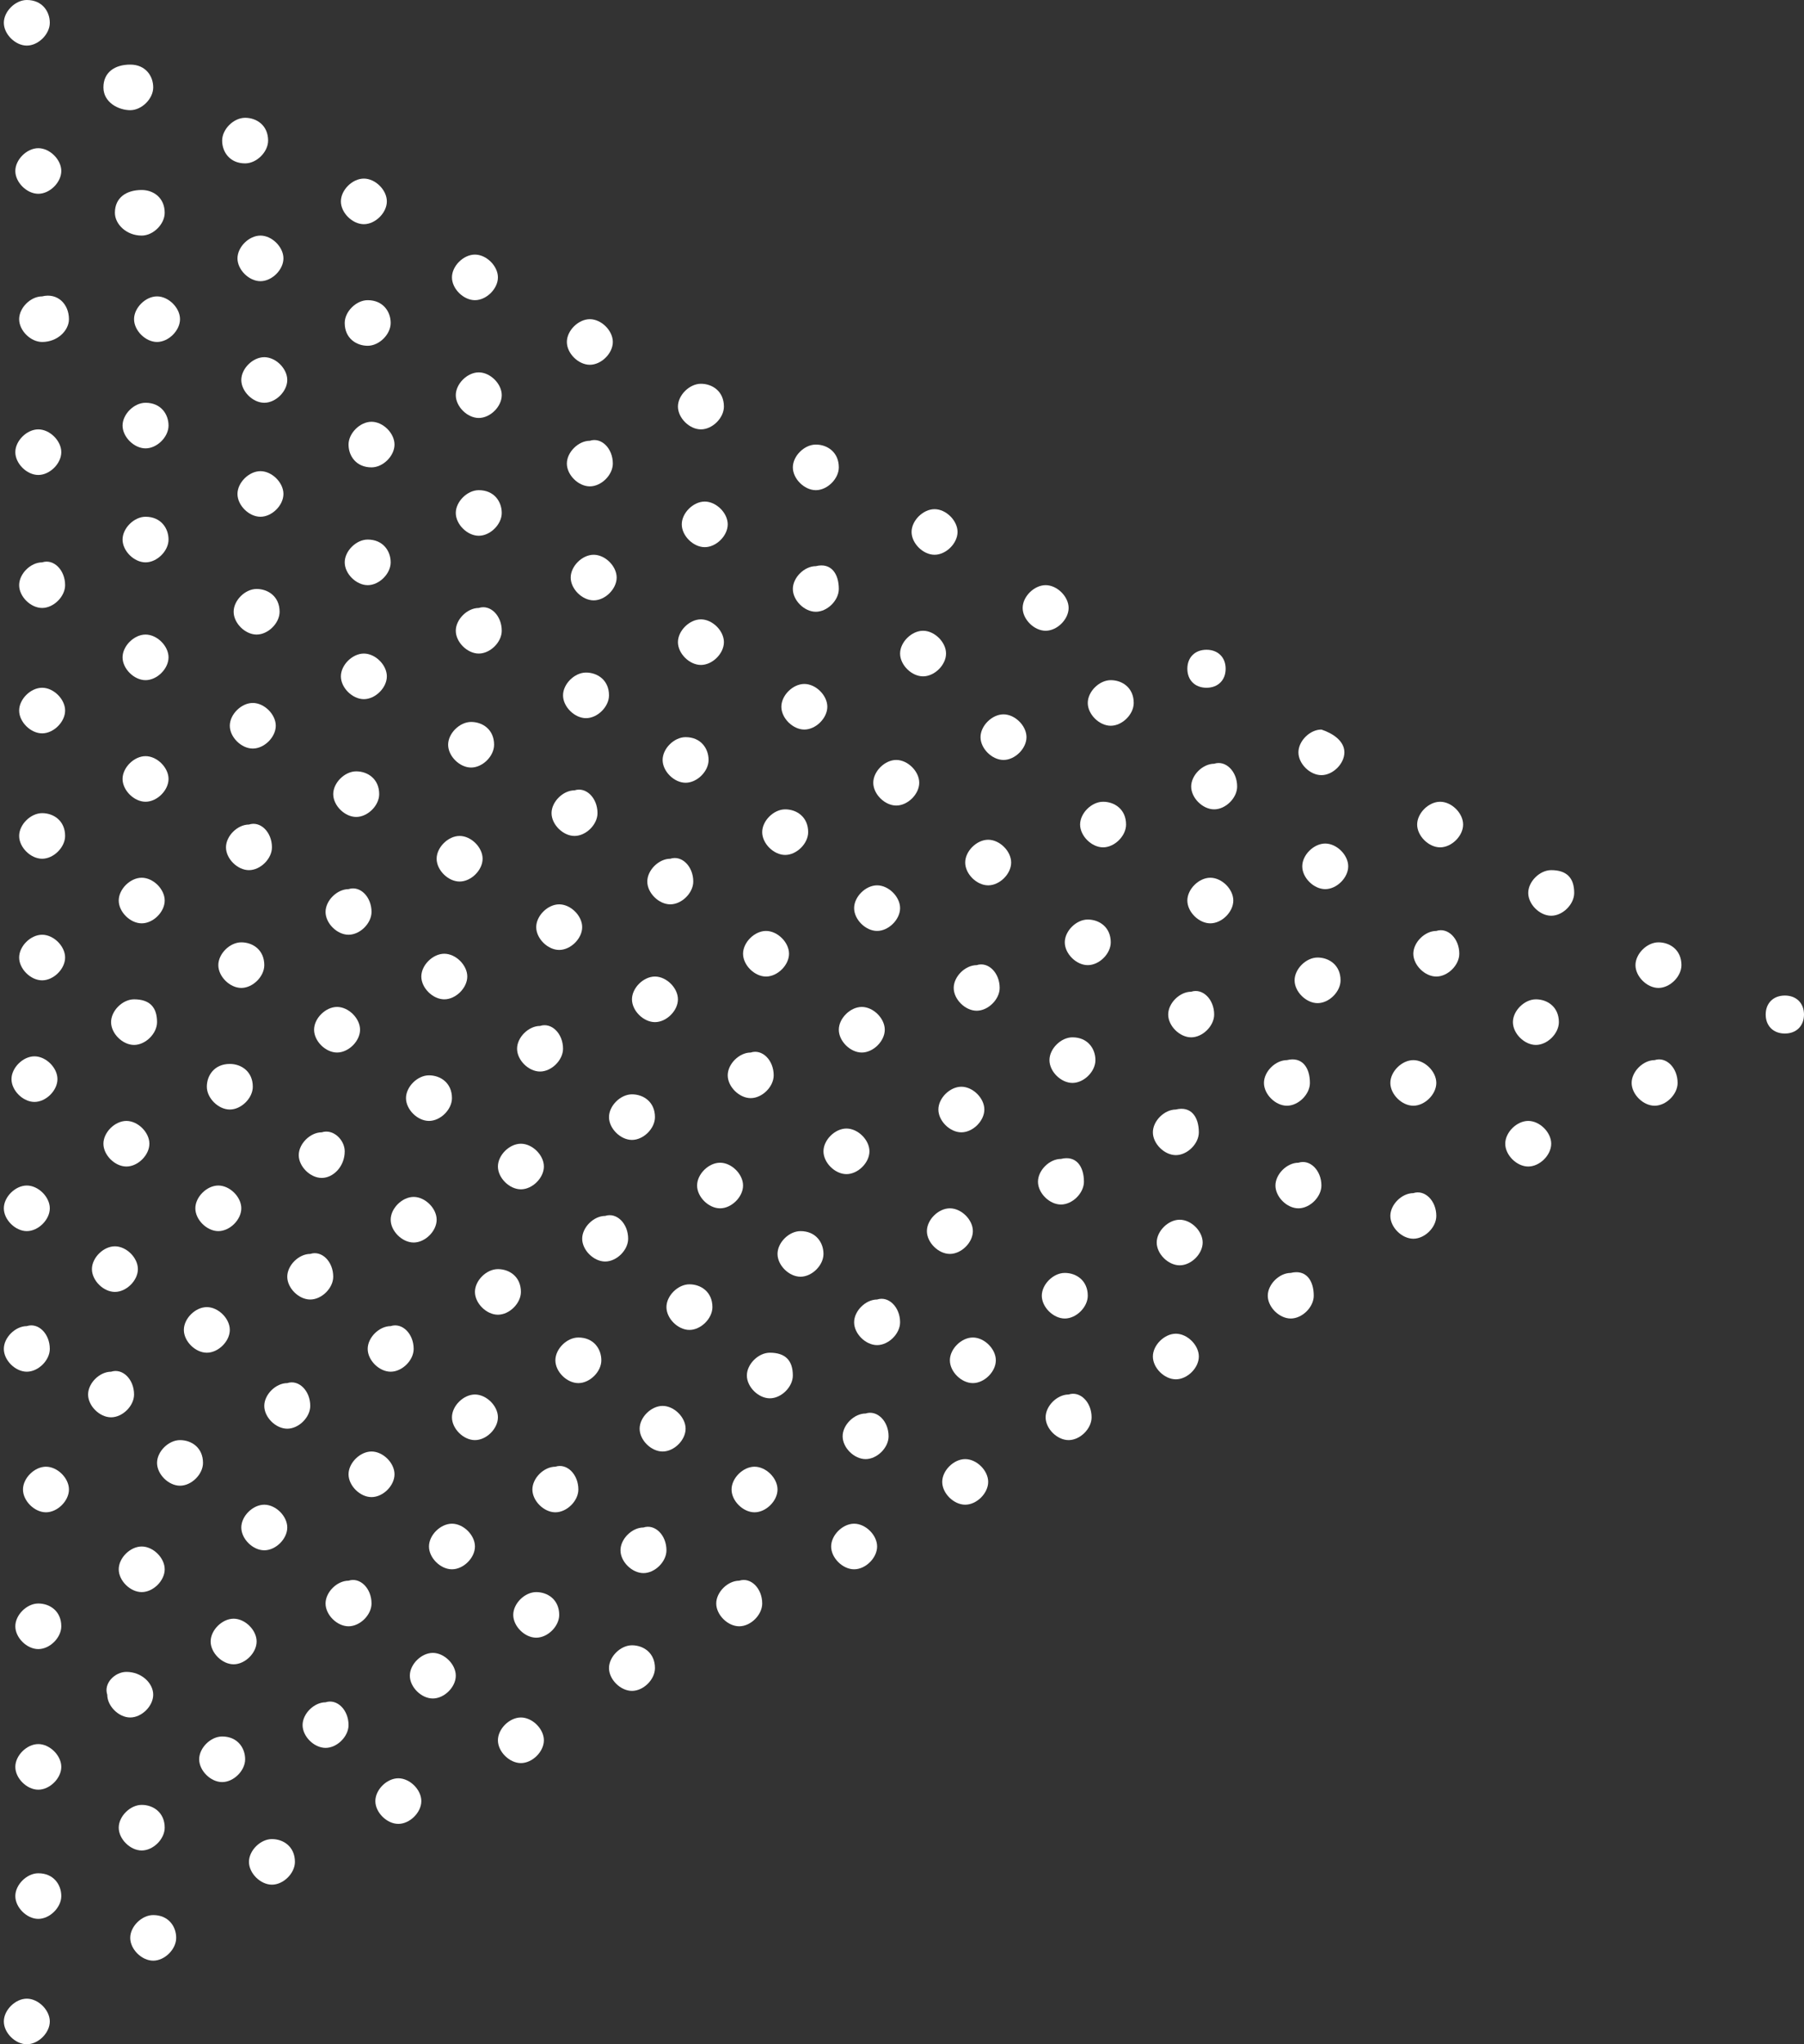 <svg width="346" height="392" viewBox="0 0 346 392" fill="none" xmlns="http://www.w3.org/2000/svg">
<rect x="0" y="0" width="346" height="392" fill="#333333" stroke="none"/>
<g clip-path="url(#clip0)">
<path d="M9.551 4.372C9.551 6.558 7.347 8.743 5.143 8.743C2.939 8.743 0.735 6.558 0.735 4.372C0.735 2.186 2.939 0 5.143 0C8.081 0 9.551 2.186 9.551 4.372Z" fill="white"/>
<path d="M11.755 32.788C11.755 34.974 9.551 37.16 7.347 37.16C5.143 37.16 2.939 34.974 2.939 32.788C2.939 30.602 5.143 28.416 7.347 28.416C9.551 28.416 11.755 30.602 11.755 32.788Z" fill="white"/>
<path d="M31.588 40.803C31.588 42.989 29.384 45.175 27.18 45.175C24.242 45.175 22.038 42.989 22.038 40.803C22.038 37.889 24.242 36.431 27.18 36.431C29.384 36.431 31.588 37.889 31.588 40.803Z" fill="white"/>
<path d="M13.223 61.204C13.223 63.39 11.019 65.576 8.081 65.576C5.877 65.576 3.673 63.39 3.673 61.204C3.673 59.019 5.877 56.833 8.081 56.833C11.019 56.104 13.223 58.29 13.223 61.204Z" fill="white"/>
<path d="M34.526 61.204C34.526 63.39 32.322 65.576 30.119 65.576C27.915 65.576 25.711 63.39 25.711 61.204C25.711 59.019 27.915 56.833 30.119 56.833C32.322 56.833 34.526 59.019 34.526 61.204Z" fill="white"/>
<path d="M32.324 81.606C32.324 83.792 30.12 85.978 27.916 85.978C25.713 85.978 23.509 83.792 23.509 81.606C23.509 79.42 25.713 77.234 27.916 77.234C30.855 77.234 32.324 79.42 32.324 81.606Z" fill="white"/>
<path d="M11.755 86.706C11.755 88.892 9.551 91.078 7.347 91.078C5.143 91.078 2.939 88.892 2.939 86.706C2.939 84.52 5.143 82.335 7.347 82.335C9.551 82.335 11.755 84.52 11.755 86.706Z" fill="white"/>
<path d="M12.488 112.208C12.488 114.394 10.284 116.58 8.081 116.58C5.877 116.58 3.673 114.394 3.673 112.208C3.673 110.022 5.877 107.836 8.081 107.836C10.284 107.108 12.488 109.294 12.488 112.208Z" fill="white"/>
<path d="M12.488 136.253C12.488 138.439 10.284 140.625 8.081 140.625C5.877 140.625 3.673 138.439 3.673 136.253C3.673 134.067 5.877 131.881 8.081 131.881C10.284 131.881 12.488 134.067 12.488 136.253Z" fill="white"/>
<path d="M12.488 160.297C12.488 162.483 10.284 164.669 8.081 164.669C5.877 164.669 3.673 162.483 3.673 160.297C3.673 158.112 5.877 155.926 8.081 155.926C10.284 155.926 12.488 157.383 12.488 160.297Z" fill="white"/>
<path d="M32.324 149.368C32.324 151.554 30.12 153.74 27.916 153.74C25.713 153.74 23.509 151.554 23.509 149.368C23.509 147.182 25.713 144.996 27.916 144.996C30.12 144.996 32.324 147.182 32.324 149.368Z" fill="white"/>
<path d="M32.324 126.052C32.324 128.238 30.12 130.424 27.916 130.424C25.713 130.424 23.509 128.238 23.509 126.052C23.509 123.866 25.713 121.68 27.916 121.68C30.12 121.68 32.324 123.866 32.324 126.052Z" fill="white"/>
<path d="M32.324 103.465C32.324 105.651 30.12 107.836 27.916 107.836C25.713 107.836 23.509 105.651 23.509 103.465C23.509 101.279 25.713 99.093 27.916 99.093C30.855 99.093 32.324 101.279 32.324 103.465Z" fill="white"/>
<path d="M54.362 94.721C54.362 96.907 52.158 99.093 49.955 99.093C47.751 99.093 45.547 96.907 45.547 94.721C45.547 92.535 47.751 90.349 49.955 90.349C52.158 90.349 54.362 92.535 54.362 94.721Z" fill="white"/>
<path d="M53.627 117.309C53.627 119.494 51.423 121.68 49.219 121.68C47.015 121.68 44.812 119.494 44.812 117.309C44.812 115.123 47.015 112.937 49.219 112.937C51.423 112.937 53.627 114.394 53.627 117.309Z" fill="white"/>
<path d="M52.892 139.167C52.892 141.353 50.688 143.539 48.484 143.539C46.28 143.539 44.076 141.353 44.076 139.167C44.076 136.981 46.28 134.796 48.484 134.796C50.688 134.796 52.892 136.981 52.892 139.167Z" fill="white"/>
<path d="M72.727 152.282C72.727 154.468 70.524 156.654 68.32 156.654C66.116 156.654 63.912 154.468 63.912 152.282C63.912 150.097 66.116 147.911 68.32 147.911C70.524 147.911 72.727 149.368 72.727 152.282Z" fill="white"/>
<path d="M74.196 129.695C74.196 131.881 71.992 134.067 69.788 134.067C67.585 134.067 65.381 131.881 65.381 129.695C65.381 127.509 67.585 125.324 69.788 125.324C71.992 125.324 74.196 127.509 74.196 129.695Z" fill="white"/>
<path d="M74.93 107.837C74.93 110.022 72.727 112.208 70.523 112.208C68.319 112.208 66.115 110.022 66.115 107.837C66.115 105.651 68.319 103.465 70.523 103.465C73.461 103.465 74.93 105.651 74.93 107.837Z" fill="white"/>
<path d="M75.665 85.249C75.665 87.435 73.461 89.621 71.257 89.621C68.319 89.621 66.85 87.435 66.85 85.249C66.85 83.063 69.053 80.877 71.257 80.877C73.461 80.877 75.665 83.063 75.665 85.249Z" fill="white"/>
<path d="M96.234 98.364C96.234 100.55 94.03 102.736 91.827 102.736C89.623 102.736 87.419 100.55 87.419 98.364C87.419 96.178 89.623 93.993 91.827 93.993C94.765 93.993 96.234 96.178 96.234 98.364Z" fill="white"/>
<path d="M96.234 120.952C96.234 123.138 94.03 125.323 91.827 125.323C89.623 125.323 87.419 123.138 87.419 120.952C87.419 118.766 89.623 116.58 91.827 116.58C94.03 115.851 96.234 118.037 96.234 120.952Z" fill="white"/>
<path d="M94.766 142.81C94.766 144.996 92.562 147.182 90.358 147.182C88.154 147.182 85.95 144.996 85.95 142.81C85.95 140.625 88.154 138.439 90.358 138.439C92.562 138.439 94.766 139.896 94.766 142.81Z" fill="white"/>
<path d="M92.561 164.669C92.561 166.855 90.358 169.041 88.154 169.041C85.95 169.041 83.746 166.855 83.746 164.669C83.746 162.483 85.95 160.297 88.154 160.297C90.358 160.297 92.561 162.483 92.561 164.669Z" fill="white"/>
<path d="M71.257 174.87C71.257 177.056 69.053 179.242 66.849 179.242C64.645 179.242 62.441 177.056 62.441 174.87C62.441 172.684 64.645 170.498 66.849 170.498C69.053 169.769 71.257 171.955 71.257 174.87Z" fill="white"/>
<path d="M52.158 162.483C52.158 164.669 49.954 166.855 47.75 166.855C45.547 166.855 43.343 164.669 43.343 162.483C43.343 160.297 45.547 158.111 47.75 158.111C49.954 157.383 52.158 159.569 52.158 162.483Z" fill="white"/>
<path d="M31.589 172.684C31.589 174.87 29.385 177.056 27.181 177.056C24.977 177.056 22.773 174.87 22.773 172.684C22.773 170.498 24.977 168.312 27.181 168.312C29.385 168.312 31.589 170.498 31.589 172.684Z" fill="white"/>
<path d="M12.488 183.613C12.488 185.799 10.284 187.985 8.081 187.985C5.877 187.985 3.673 185.799 3.673 183.613C3.673 181.428 5.877 179.242 8.081 179.242C10.284 179.242 12.488 181.428 12.488 183.613Z" fill="white"/>
<path d="M30.12 196C30.12 198.186 27.916 200.372 25.712 200.372C23.509 200.372 21.305 198.186 21.305 196C21.305 193.814 23.509 191.628 25.712 191.628C28.651 191.628 30.12 193.085 30.12 196Z" fill="white"/>
<path d="M48.485 208.387C48.485 210.573 46.281 212.758 44.078 212.758C41.874 212.758 39.67 210.573 39.67 208.387C39.67 206.201 41.139 204.015 44.078 204.015C46.281 204.015 48.485 205.472 48.485 208.387Z" fill="white"/>
<path d="M66.115 220.773C66.115 223.688 63.911 225.874 61.707 225.874C59.504 225.874 57.3 223.688 57.3 221.502C57.3 219.316 59.504 217.13 61.707 217.13C63.911 216.402 66.115 218.587 66.115 220.773Z" fill="white"/>
<path d="M63.911 244.818C63.911 247.004 61.707 249.19 59.503 249.19C57.3 249.19 55.096 247.004 55.096 244.818C55.096 242.632 57.3 240.446 59.503 240.446C61.707 239.717 63.911 241.903 63.911 244.818Z" fill="white"/>
<path d="M46.281 231.703C46.281 233.889 44.077 236.074 41.873 236.074C39.67 236.074 37.466 233.889 37.466 231.703C37.466 229.517 39.67 227.331 41.873 227.331C44.077 227.331 46.281 229.517 46.281 231.703Z" fill="white"/>
<path d="M28.651 219.316C28.651 221.502 26.447 223.688 24.244 223.688C22.04 223.688 19.836 221.502 19.836 219.316C19.836 217.13 22.04 214.944 24.244 214.944C26.447 214.944 28.651 217.13 28.651 219.316Z" fill="white"/>
<path d="M11.019 206.929C11.019 209.115 8.816 211.301 6.612 211.301C4.408 211.301 2.204 209.115 2.204 206.929C2.204 204.743 4.408 202.558 6.612 202.558C8.816 202.558 11.019 204.743 11.019 206.929Z" fill="white"/>
<path d="M9.551 231.703C9.551 233.889 7.347 236.074 5.143 236.074C2.939 236.074 0.735 233.889 0.735 231.703C0.735 229.517 2.939 227.331 5.143 227.331C7.347 227.331 9.551 229.517 9.551 231.703Z" fill="white"/>
<path d="M26.447 243.361C26.447 245.546 24.243 247.732 22.04 247.732C19.836 247.732 17.632 245.546 17.632 243.361C17.632 241.175 19.836 238.989 22.04 238.989C24.243 238.989 26.447 241.175 26.447 243.361Z" fill="white"/>
<path d="M9.551 258.662C9.551 260.848 7.347 263.033 5.143 263.033C2.939 263.033 0.735 260.848 0.735 258.662C0.735 256.476 2.939 254.29 5.143 254.29C7.347 253.561 9.551 255.747 9.551 258.662Z" fill="white"/>
<path d="M25.712 267.405C25.712 269.591 23.508 271.777 21.304 271.777C19.1 271.777 16.896 269.591 16.896 267.405C16.896 265.219 19.1 263.034 21.304 263.034C23.508 262.305 25.712 264.491 25.712 267.405Z" fill="white"/>
<path d="M13.223 285.621C13.223 287.807 11.02 289.993 8.816 289.993C6.612 289.993 4.408 287.807 4.408 285.621C4.408 283.435 6.612 281.249 8.816 281.249C11.02 281.249 13.223 283.435 13.223 285.621Z" fill="white"/>
<path d="M31.589 300.922C31.589 303.108 29.385 305.294 27.181 305.294C24.977 305.294 22.773 303.108 22.773 300.922C22.773 298.736 24.977 296.55 27.181 296.55C29.385 296.55 31.589 298.736 31.589 300.922Z" fill="white"/>
<path d="M11.755 311.851C11.755 314.037 9.551 316.223 7.347 316.223C5.143 316.223 2.939 314.037 2.939 311.851C2.939 309.666 5.143 307.48 7.347 307.48C9.551 307.48 11.755 308.937 11.755 311.851Z" fill="white"/>
<path d="M29.385 324.967C29.385 327.152 27.181 329.338 24.977 329.338C22.774 329.338 20.57 327.152 20.57 324.967C19.835 322.781 22.039 320.595 24.243 320.595C27.181 320.595 29.385 322.781 29.385 324.967Z" fill="white"/>
<path d="M11.755 338.81C11.755 340.996 9.551 343.182 7.347 343.182C5.143 343.182 2.939 340.996 2.939 338.81C2.939 336.624 5.143 334.439 7.347 334.439C9.551 334.439 11.755 336.624 11.755 338.81Z" fill="white"/>
<path d="M11.755 363.584C11.755 365.769 9.551 367.955 7.347 367.955C5.143 367.955 2.939 365.769 2.939 363.584C2.939 361.398 5.143 359.212 7.347 359.212C10.286 359.212 11.755 361.398 11.755 363.584Z" fill="white"/>
<path d="M9.551 387.628C9.551 389.814 7.347 392 5.143 392C2.939 392 0.735 389.814 0.735 387.628C0.735 385.442 2.939 383.257 5.143 383.257C7.347 383.257 9.551 385.442 9.551 387.628Z" fill="white"/>
<path d="M33.793 371.598C33.793 373.784 31.589 375.97 29.385 375.97C27.181 375.97 24.977 373.784 24.977 371.598C24.977 369.413 27.181 367.227 29.385 367.227C32.324 367.227 33.793 369.413 33.793 371.598Z" fill="white"/>
<path d="M31.589 350.468C31.589 352.654 29.385 354.84 27.181 354.84C24.977 354.84 22.773 352.654 22.773 350.468C22.773 348.283 24.977 346.097 27.181 346.097C29.385 346.097 31.589 347.554 31.589 350.468Z" fill="white"/>
<path d="M56.565 357.026C56.565 359.212 54.361 361.398 52.158 361.398C49.954 361.398 47.75 359.212 47.75 357.026C47.75 354.84 49.954 352.654 52.158 352.654C54.361 352.654 56.565 354.111 56.565 357.026Z" fill="white"/>
<path d="M47.017 337.353C47.017 339.539 44.813 341.725 42.609 341.725C40.405 341.725 38.201 339.539 38.201 337.353C38.201 335.167 40.405 332.982 42.609 332.982C45.547 332.982 47.017 335.167 47.017 337.353Z" fill="white"/>
<path d="M66.85 330.795C66.85 332.981 64.647 335.167 62.443 335.167C60.239 335.167 58.035 332.981 58.035 330.795C58.035 328.61 60.239 326.424 62.443 326.424C64.647 325.695 66.85 327.881 66.85 330.795Z" fill="white"/>
<path d="M80.808 345.368C80.808 347.554 78.604 349.74 76.4 349.74C74.196 349.74 71.992 347.554 71.992 345.368C71.992 343.182 74.196 340.996 76.4 340.996C78.604 340.996 80.808 343.182 80.808 345.368Z" fill="white"/>
<path d="M104.314 333.71C104.314 335.896 102.11 338.082 99.907 338.082C97.703 338.082 95.499 335.896 95.499 333.71C95.499 331.524 97.703 329.338 99.907 329.338C102.11 329.338 104.314 331.524 104.314 333.71Z" fill="white"/>
<path d="M87.42 321.323C87.42 323.509 85.216 325.695 83.012 325.695C80.808 325.695 78.605 323.509 78.605 321.323C78.605 319.138 80.808 316.952 83.012 316.952C85.216 316.952 87.42 319.138 87.42 321.323Z" fill="white"/>
<path d="M49.219 314.766C49.219 316.952 47.015 319.138 44.811 319.138C42.607 319.138 40.403 316.952 40.403 314.766C40.403 312.58 42.607 310.394 44.811 310.394C47.015 310.394 49.219 312.58 49.219 314.766Z" fill="white"/>
<path d="M71.257 307.48C71.257 309.665 69.053 311.851 66.849 311.851C64.645 311.851 62.441 309.665 62.441 307.48C62.441 305.294 64.645 303.108 66.849 303.108C69.053 302.379 71.257 304.565 71.257 307.48Z" fill="white"/>
<path d="M75.665 282.706C75.665 284.892 73.461 287.078 71.257 287.078C69.053 287.078 66.85 284.892 66.85 282.706C66.85 280.521 69.053 278.335 71.257 278.335C73.461 278.335 75.665 280.521 75.665 282.706Z" fill="white"/>
<path d="M55.096 292.907C55.096 295.093 52.892 297.279 50.688 297.279C48.484 297.279 46.28 295.093 46.28 292.907C46.28 290.721 48.484 288.535 50.688 288.535C52.892 288.535 55.096 290.721 55.096 292.907Z" fill="white"/>
<path d="M38.935 280.52C38.935 282.706 36.732 284.892 34.528 284.892C32.324 284.892 30.12 282.706 30.12 280.52C30.12 278.335 32.324 276.149 34.528 276.149C36.732 276.149 38.935 277.606 38.935 280.52Z" fill="white"/>
<path d="M44.077 255.019C44.077 257.204 41.873 259.39 39.669 259.39C37.465 259.39 35.262 257.204 35.262 255.019C35.262 252.833 37.465 250.647 39.669 250.647C41.873 250.647 44.077 252.833 44.077 255.019Z" fill="white"/>
<path d="M59.504 269.591C59.504 271.777 57.3 273.963 55.096 273.963C52.892 273.963 50.688 271.777 50.688 269.591C50.688 267.405 52.892 265.219 55.096 265.219C57.3 264.491 59.504 266.677 59.504 269.591Z" fill="white"/>
<path d="M79.339 258.662C79.339 260.848 77.135 263.033 74.931 263.033C72.727 263.033 70.523 260.848 70.523 258.662C70.523 256.476 72.727 254.29 74.931 254.29C77.135 253.561 79.339 255.747 79.339 258.662Z" fill="white"/>
<path d="M95.499 271.777C95.499 273.963 93.295 276.149 91.091 276.149C88.887 276.149 86.684 273.963 86.684 271.777C86.684 269.591 88.887 267.405 91.091 267.405C93.295 267.405 95.499 269.591 95.499 271.777Z" fill="white"/>
<path d="M110.927 285.621C110.927 287.807 108.723 289.993 106.519 289.993C104.315 289.993 102.111 287.807 102.111 285.621C102.111 283.435 104.315 281.249 106.519 281.249C108.723 280.521 110.927 282.706 110.927 285.621Z" fill="white"/>
<path d="M91.093 296.55C91.093 298.736 88.889 300.922 86.685 300.922C84.481 300.922 82.277 298.736 82.277 296.55C82.277 294.364 84.481 292.178 86.685 292.178C88.889 292.178 91.093 294.364 91.093 296.55Z" fill="white"/>
<path d="M107.254 309.665C107.254 311.851 105.05 314.037 102.846 314.037C100.642 314.037 98.439 311.851 98.439 309.665C98.439 307.48 100.642 305.294 102.846 305.294C105.05 305.294 107.254 306.751 107.254 309.665Z" fill="white"/>
<path d="M125.619 319.866C125.619 322.052 123.415 324.238 121.211 324.238C119.008 324.238 116.804 322.052 116.804 319.866C116.804 317.68 119.008 315.494 121.211 315.494C123.415 315.494 125.619 316.952 125.619 319.866Z" fill="white"/>
<path d="M127.823 297.279C127.823 299.465 125.619 301.65 123.415 301.65C121.212 301.65 119.008 299.465 119.008 297.279C119.008 295.093 121.212 292.907 123.415 292.907C125.619 292.178 127.823 294.364 127.823 297.279Z" fill="white"/>
<path d="M146.188 307.48C146.188 309.665 143.985 311.851 141.781 311.851C139.577 311.851 137.373 309.665 137.373 307.48C137.373 305.294 139.577 303.108 141.781 303.108C143.985 302.379 146.188 304.565 146.188 307.48Z" fill="white"/>
<path d="M168.226 296.55C168.226 298.736 166.023 300.922 163.819 300.922C161.615 300.922 159.411 298.736 159.411 296.55C159.411 294.364 161.615 292.178 163.819 292.178C166.023 292.178 168.226 294.364 168.226 296.55Z" fill="white"/>
<path d="M149.126 285.621C149.126 287.807 146.922 289.993 144.718 289.993C142.514 289.993 140.311 287.807 140.311 285.621C140.311 283.435 142.514 281.249 144.718 281.249C146.922 281.249 149.126 283.435 149.126 285.621Z" fill="white"/>
<path d="M170.429 275.42C170.429 277.606 168.225 279.792 166.021 279.792C163.817 279.792 161.613 277.606 161.613 275.42C161.613 273.234 163.817 271.048 166.021 271.048C168.225 270.32 170.429 272.505 170.429 275.42Z" fill="white"/>
<path d="M189.529 284.164C189.529 286.349 187.325 288.535 185.122 288.535C182.918 288.535 180.714 286.349 180.714 284.164C180.714 281.978 182.918 279.792 185.122 279.792C187.325 279.792 189.529 281.978 189.529 284.164Z" fill="white"/>
<path d="M172.633 253.561C172.633 255.747 170.429 257.933 168.225 257.933C166.021 257.933 163.817 255.747 163.817 253.561C163.817 251.375 166.021 249.19 168.225 249.19C170.429 248.461 172.633 250.647 172.633 253.561Z" fill="white"/>
<path d="M157.941 240.446C157.941 242.632 155.737 244.818 153.534 244.818C151.33 244.818 149.126 242.632 149.126 240.446C149.126 238.26 151.33 236.074 153.534 236.074C156.472 236.074 157.941 238.26 157.941 240.446Z" fill="white"/>
<path d="M142.515 227.331C142.515 229.517 140.312 231.703 138.108 231.703C135.904 231.703 133.7 229.517 133.7 227.331C133.7 225.145 135.904 222.959 138.108 222.959C140.312 222.959 142.515 225.145 142.515 227.331Z" fill="white"/>
<path d="M120.477 237.532C120.477 239.717 118.274 241.903 116.07 241.903C113.866 241.903 111.662 239.717 111.662 237.532C111.662 235.346 113.866 233.16 116.07 233.16C118.274 232.431 120.477 234.617 120.477 237.532Z" fill="white"/>
<path d="M136.638 250.647C136.638 252.833 134.434 255.019 132.23 255.019C130.026 255.019 127.822 252.833 127.822 250.647C127.822 248.461 130.026 246.275 132.23 246.275C134.434 246.275 136.638 247.732 136.638 250.647Z" fill="white"/>
<path d="M152.063 263.762C152.063 265.948 149.86 268.134 147.656 268.134C145.452 268.134 143.248 265.948 143.248 263.762C143.248 261.576 145.452 259.39 147.656 259.39C150.594 259.39 152.063 260.848 152.063 263.762Z" fill="white"/>
<path d="M131.496 273.963C131.496 276.149 129.292 278.335 127.088 278.335C124.884 278.335 122.681 276.149 122.681 273.963C122.681 271.777 124.884 269.591 127.088 269.591C129.292 269.591 131.496 271.777 131.496 273.963Z" fill="white"/>
<path d="M115.334 260.848C115.334 263.034 113.13 265.219 110.926 265.219C108.722 265.219 106.519 263.034 106.519 260.848C106.519 258.662 108.722 256.476 110.926 256.476C113.865 256.476 115.334 258.662 115.334 260.848Z" fill="white"/>
<path d="M99.908 247.732C99.908 249.918 97.704 252.104 95.5 252.104C93.297 252.104 91.093 249.918 91.093 247.732C91.093 245.546 93.297 243.361 95.5 243.361C97.704 243.361 99.908 244.818 99.908 247.732Z" fill="white"/>
<path d="M83.747 233.888C83.747 236.074 81.543 238.26 79.339 238.26C77.135 238.26 74.932 236.074 74.932 233.888C74.932 231.703 77.135 229.517 79.339 229.517C81.543 229.517 83.747 231.703 83.747 233.888Z" fill="white"/>
<path d="M104.314 223.688C104.314 225.874 102.11 228.06 99.907 228.06C97.703 228.06 95.499 225.874 95.499 223.688C95.499 221.502 97.703 219.316 99.907 219.316C102.11 219.316 104.314 221.502 104.314 223.688Z" fill="white"/>
<path d="M86.684 210.572C86.684 212.758 84.481 214.944 82.277 214.944C80.073 214.944 77.869 212.758 77.869 210.572C77.869 208.387 80.073 206.201 82.277 206.201C84.481 206.201 86.684 207.658 86.684 210.572Z" fill="white"/>
<path d="M69.055 197.457C69.055 199.643 66.851 201.829 64.647 201.829C62.443 201.829 60.239 199.643 60.239 197.457C60.239 195.271 62.443 193.086 64.647 193.086C66.851 193.086 69.055 195.271 69.055 197.457Z" fill="white"/>
<path d="M50.689 185.071C50.689 187.256 48.486 189.442 46.282 189.442C44.078 189.442 41.874 187.256 41.874 185.071C41.874 182.885 44.078 180.699 46.282 180.699C48.486 180.699 50.689 182.156 50.689 185.071Z" fill="white"/>
<path d="M89.622 187.257C89.622 189.442 87.418 191.628 85.214 191.628C83.01 191.628 80.807 189.442 80.807 187.257C80.807 185.071 83.01 182.885 85.214 182.885C87.418 182.885 89.622 185.071 89.622 187.257Z" fill="white"/>
<path d="M107.987 201.1C107.987 203.286 105.783 205.472 103.58 205.472C101.376 205.472 99.172 203.286 99.172 201.1C99.172 198.915 101.376 196.729 103.58 196.729C105.783 196 107.987 198.186 107.987 201.1Z" fill="white"/>
<path d="M125.619 214.216C125.619 216.401 123.415 218.587 121.211 218.587C119.008 218.587 116.804 216.401 116.804 214.216C116.804 212.03 119.008 209.844 121.211 209.844C123.415 209.844 125.619 211.301 125.619 214.216Z" fill="white"/>
<path d="M148.39 206.201C148.39 208.387 146.187 210.572 143.983 210.572C141.779 210.572 139.575 208.387 139.575 206.201C139.575 204.015 141.779 201.829 143.983 201.829C146.187 201.1 148.39 203.286 148.39 206.201Z" fill="white"/>
<path d="M169.695 197.457C169.695 199.643 167.491 201.829 165.288 201.829C163.084 201.829 160.88 199.643 160.88 197.457C160.88 195.271 163.084 193.086 165.288 193.086C167.491 193.086 169.695 195.271 169.695 197.457Z" fill="white"/>
<path d="M191.733 189.442C191.733 191.628 189.529 193.814 187.326 193.814C185.122 193.814 182.918 191.628 182.918 189.442C182.918 187.256 185.122 185.071 187.326 185.071C189.529 184.342 191.733 186.528 191.733 189.442Z" fill="white"/>
<path d="M188.794 212.758C188.794 214.944 186.59 217.13 184.386 217.13C182.182 217.13 179.979 214.944 179.979 212.758C179.979 210.573 182.182 208.387 184.386 208.387C186.59 208.387 188.794 210.573 188.794 212.758Z" fill="white"/>
<path d="M166.756 220.773C166.756 222.959 164.552 225.145 162.348 225.145C160.144 225.145 157.94 222.959 157.94 220.773C157.94 218.587 160.144 216.402 162.348 216.402C164.552 216.402 166.756 218.587 166.756 220.773Z" fill="white"/>
<path d="M186.592 236.074C186.592 238.26 184.388 240.446 182.184 240.446C179.98 240.446 177.776 238.26 177.776 236.074C177.776 233.888 179.98 231.703 182.184 231.703C184.388 231.703 186.592 233.888 186.592 236.074Z" fill="white"/>
<path d="M208.63 248.461C208.63 250.647 206.426 252.833 204.222 252.833C202.018 252.833 199.814 250.647 199.814 248.461C199.814 246.275 202.018 244.089 204.222 244.089C206.426 244.089 208.63 245.546 208.63 248.461Z" fill="white"/>
<path d="M190.998 260.848C190.998 263.034 188.794 265.219 186.59 265.219C184.386 265.219 182.183 263.034 182.183 260.848C182.183 258.662 184.386 256.476 186.59 256.476C188.794 256.476 190.998 258.662 190.998 260.848Z" fill="white"/>
<path d="M209.363 271.777C209.363 273.963 207.159 276.149 204.956 276.149C202.752 276.149 200.548 273.963 200.548 271.777C200.548 269.591 202.752 267.405 204.956 267.405C207.159 266.676 209.363 268.862 209.363 271.777Z" fill="white"/>
<path d="M229.932 260.119C229.932 262.305 227.729 264.491 225.525 264.491C223.321 264.491 221.117 262.305 221.117 260.119C221.117 257.933 223.321 255.747 225.525 255.747C227.729 255.747 229.932 257.933 229.932 260.119Z" fill="white"/>
<path d="M230.668 238.26C230.668 240.446 228.464 242.632 226.26 242.632C224.056 242.632 221.853 240.446 221.853 238.26C221.853 236.074 224.056 233.889 226.26 233.889C228.464 233.889 230.668 236.074 230.668 238.26Z" fill="white"/>
<path d="M229.932 217.13C229.932 219.316 227.729 221.502 225.525 221.502C223.321 221.502 221.117 219.316 221.117 217.13C221.117 214.944 223.321 212.758 225.525 212.758C228.463 212.03 229.932 214.216 229.932 217.13Z" fill="white"/>
<path d="M253.44 227.331C253.44 229.517 251.236 231.703 249.033 231.703C246.829 231.703 244.625 229.517 244.625 227.331C244.625 225.145 246.829 222.959 249.033 222.959C251.236 222.231 253.44 224.416 253.44 227.331Z" fill="white"/>
<path d="M251.971 248.461C251.971 250.647 249.767 252.833 247.563 252.833C245.359 252.833 243.155 250.647 243.155 248.461C243.155 246.275 245.359 244.089 247.563 244.089C250.501 243.361 251.971 245.547 251.971 248.461Z" fill="white"/>
<path d="M275.478 233.16C275.478 235.346 273.275 237.532 271.071 237.532C268.867 237.532 266.663 235.346 266.663 233.16C266.663 230.974 268.867 228.788 271.071 228.788C273.275 228.059 275.478 230.245 275.478 233.16Z" fill="white"/>
<path d="M297.516 219.316C297.516 221.502 295.313 223.688 293.109 223.688C290.905 223.688 288.701 221.502 288.701 219.316C288.701 217.13 290.905 214.944 293.109 214.944C295.313 214.944 297.516 217.13 297.516 219.316Z" fill="white"/>
<path d="M275.478 207.658C275.478 209.844 273.275 212.03 271.071 212.03C268.867 212.03 266.663 209.844 266.663 207.658C266.663 205.472 268.867 203.286 271.071 203.286C273.275 203.286 275.478 205.472 275.478 207.658Z" fill="white"/>
<path d="M279.887 182.885C279.887 185.071 277.683 187.257 275.479 187.257C273.275 187.257 271.071 185.071 271.071 182.885C271.071 180.699 273.275 178.513 275.479 178.513C277.683 177.784 279.887 179.97 279.887 182.885Z" fill="white"/>
<path d="M298.985 196C298.985 198.186 296.781 200.372 294.578 200.372C292.374 200.372 290.17 198.186 290.17 196C290.17 193.814 292.374 191.628 294.578 191.628C296.781 191.628 298.985 193.085 298.985 196Z" fill="white"/>
<path d="M321.759 207.658C321.759 209.844 319.555 212.03 317.351 212.03C315.147 212.03 312.943 209.844 312.943 207.658C312.943 205.472 315.147 203.286 317.351 203.286C319.555 202.558 321.759 204.743 321.759 207.658Z" fill="white"/>
<path d="M346 194.543C346 196.729 344.531 198.186 342.327 198.186C340.124 198.186 338.654 196.729 338.654 194.543C338.654 192.357 340.124 190.9 342.327 190.9C344.531 190.9 346 192.357 346 194.543Z" fill="white"/>
<path d="M322.494 185.071C322.494 187.256 320.29 189.442 318.086 189.442C315.883 189.442 313.679 187.256 313.679 185.071C313.679 182.885 315.883 180.699 318.086 180.699C320.29 180.699 322.494 182.156 322.494 185.071Z" fill="white"/>
<path d="M301.925 171.227C301.925 173.413 299.721 175.598 297.517 175.598C295.313 175.598 293.109 173.413 293.109 171.227C293.109 169.041 295.313 166.855 297.517 166.855C300.455 166.855 301.925 168.312 301.925 171.227Z" fill="white"/>
<path d="M280.62 158.112C280.62 160.297 278.416 162.483 276.212 162.483C274.009 162.483 271.805 160.297 271.805 158.112C271.805 155.926 274.009 153.74 276.212 153.74C278.416 153.74 280.62 155.926 280.62 158.112Z" fill="white"/>
<path d="M258.582 166.126C258.582 168.312 256.378 170.498 254.174 170.498C251.97 170.498 249.767 168.312 249.767 166.126C249.767 163.941 251.97 161.755 254.174 161.755C256.378 161.755 258.582 163.941 258.582 166.126Z" fill="white"/>
<path d="M257.113 187.985C257.113 190.171 254.909 192.357 252.706 192.357C250.502 192.357 248.298 190.171 248.298 187.985C248.298 185.799 250.502 183.613 252.706 183.613C254.909 183.613 257.113 185.071 257.113 187.985Z" fill="white"/>
<path d="M251.236 207.658C251.236 209.844 249.032 212.03 246.829 212.03C244.625 212.03 242.421 209.844 242.421 207.658C242.421 205.472 244.625 203.286 246.829 203.286C249.767 202.558 251.236 204.743 251.236 207.658Z" fill="white"/>
<path d="M232.871 194.543C232.871 196.729 230.667 198.915 228.463 198.915C226.259 198.915 224.056 196.729 224.056 194.543C224.056 192.357 226.259 190.171 228.463 190.171C230.667 189.442 232.871 191.628 232.871 194.543Z" fill="white"/>
<path d="M207.894 226.602C207.894 228.788 205.691 230.974 203.487 230.974C201.283 230.974 199.079 228.788 199.079 226.602C199.079 224.416 201.283 222.23 203.487 222.23C206.425 221.502 207.894 223.688 207.894 226.602Z" fill="white"/>
<path d="M210.098 203.286C210.098 205.472 207.895 207.658 205.691 207.658C203.487 207.658 201.283 205.472 201.283 203.286C201.283 201.1 203.487 198.914 205.691 198.914C208.629 198.914 210.098 201.1 210.098 203.286Z" fill="white"/>
<path d="M213.037 180.699C213.037 182.885 210.833 185.071 208.629 185.071C206.426 185.071 204.222 182.885 204.222 180.699C204.222 178.513 206.426 176.327 208.629 176.327C210.833 176.327 213.037 177.784 213.037 180.699Z" fill="white"/>
<path d="M236.544 172.684C236.544 174.87 234.34 177.056 232.136 177.056C229.932 177.056 227.729 174.87 227.729 172.684C227.729 170.498 229.932 168.312 232.136 168.312C234.34 168.312 236.544 170.498 236.544 172.684Z" fill="white"/>
<path d="M237.279 150.825C237.279 153.011 235.075 155.197 232.872 155.197C230.668 155.197 228.464 153.011 228.464 150.825C228.464 148.639 230.668 146.454 232.872 146.454C235.075 145.725 237.279 147.911 237.279 150.825Z" fill="white"/>
<path d="M257.848 144.268C257.848 146.454 255.645 148.639 253.441 148.639C251.237 148.639 249.033 146.454 249.033 144.268C249.033 142.082 251.237 139.896 253.441 139.896C255.645 140.625 257.848 142.082 257.848 144.268Z" fill="white"/>
<path d="M235.075 128.238C235.075 130.424 233.605 131.881 231.402 131.881C229.198 131.881 227.729 130.424 227.729 128.238C227.729 126.052 229.198 124.595 231.402 124.595C233.605 124.595 235.075 126.052 235.075 128.238Z" fill="white"/>
<path d="M217.445 134.796C217.445 136.981 215.241 139.167 213.038 139.167C210.834 139.167 208.63 136.981 208.63 134.796C208.63 132.61 210.834 130.424 213.038 130.424C215.241 130.424 217.445 131.881 217.445 134.796Z" fill="white"/>
<path d="M215.975 158.112C215.975 160.297 213.772 162.483 211.568 162.483C209.364 162.483 207.16 160.297 207.16 158.112C207.16 155.926 209.364 153.74 211.568 153.74C213.772 153.74 215.975 155.197 215.975 158.112Z" fill="white"/>
<path d="M196.876 141.353C196.876 143.539 194.672 145.725 192.468 145.725C190.264 145.725 188.061 143.539 188.061 141.353C188.061 139.167 190.264 136.981 192.468 136.981C194.672 136.981 196.876 139.167 196.876 141.353Z" fill="white"/>
<path d="M204.957 116.58C204.957 118.766 202.753 120.952 200.549 120.952C198.345 120.952 196.142 118.766 196.142 116.58C196.142 114.394 198.345 112.208 200.549 112.208C202.753 112.208 204.957 114.394 204.957 116.58Z" fill="white"/>
<path d="M183.652 102.007C183.652 104.193 181.448 106.379 179.245 106.379C177.041 106.379 174.837 104.193 174.837 102.007C174.837 99.822 177.041 97.636 179.245 97.636C181.448 97.636 183.652 99.822 183.652 102.007Z" fill="white"/>
<path d="M160.881 89.621C160.881 91.807 158.677 93.993 156.473 93.993C154.269 93.993 152.065 91.807 152.065 89.621C152.065 87.435 154.269 85.249 156.473 85.249C158.677 85.249 160.881 86.706 160.881 89.621Z" fill="white"/>
<path d="M160.881 112.937C160.881 115.123 158.677 117.309 156.473 117.309C154.269 117.309 152.065 115.123 152.065 112.937C152.065 110.751 154.269 108.565 156.473 108.565C159.411 107.836 160.881 110.022 160.881 112.937Z" fill="white"/>
<path d="M181.448 125.323C181.448 127.509 179.244 129.695 177.04 129.695C174.837 129.695 172.633 127.509 172.633 125.323C172.633 123.138 174.837 120.952 177.04 120.952C179.244 120.952 181.448 123.138 181.448 125.323Z" fill="white"/>
<path d="M176.306 150.097C176.306 152.283 174.103 154.468 171.899 154.468C169.695 154.468 167.491 152.283 167.491 150.097C167.491 147.911 169.695 145.725 171.899 145.725C174.103 145.725 176.306 147.911 176.306 150.097Z" fill="white"/>
<path d="M193.937 165.398C193.937 167.584 191.734 169.77 189.53 169.77C187.326 169.77 185.122 167.584 185.122 165.398C185.122 163.212 187.326 161.026 189.53 161.026C191.734 161.026 193.937 163.212 193.937 165.398Z" fill="white"/>
<path d="M172.633 174.141C172.633 176.327 170.429 178.513 168.225 178.513C166.021 178.513 163.817 176.327 163.817 174.141C163.817 171.955 166.021 169.769 168.225 169.769C170.429 169.769 172.633 171.955 172.633 174.141Z" fill="white"/>
<path d="M151.33 182.885C151.33 185.071 149.126 187.257 146.922 187.257C144.718 187.257 142.515 185.071 142.515 182.885C142.515 180.699 144.718 178.513 146.922 178.513C149.126 178.513 151.33 180.699 151.33 182.885Z" fill="white"/>
<path d="M132.965 169.041C132.965 171.227 130.761 173.413 128.557 173.413C126.353 173.413 124.149 171.227 124.149 169.041C124.149 166.855 126.353 164.669 128.557 164.669C130.761 163.941 132.965 166.126 132.965 169.041Z" fill="white"/>
<path d="M130.025 191.628C130.025 193.814 127.821 196 125.618 196C123.414 196 121.21 193.814 121.21 191.628C121.21 189.442 123.414 187.257 125.618 187.257C127.821 187.257 130.025 189.442 130.025 191.628Z" fill="white"/>
<path d="M111.66 177.784C111.66 179.97 109.456 182.156 107.252 182.156C105.049 182.156 102.845 179.97 102.845 177.784C102.845 175.598 105.049 173.413 107.252 173.413C109.456 173.413 111.66 175.598 111.66 177.784Z" fill="white"/>
<path d="M114.599 155.926C114.599 158.111 112.396 160.297 110.192 160.297C107.988 160.297 105.784 158.111 105.784 155.926C105.784 153.74 107.988 151.554 110.192 151.554C112.396 150.825 114.599 153.011 114.599 155.926Z" fill="white"/>
<path d="M116.804 133.338C116.804 135.524 114.6 137.71 112.396 137.71C110.192 137.71 107.988 135.524 107.988 133.338C107.988 131.152 110.192 128.967 112.396 128.967C114.6 128.967 116.804 130.424 116.804 133.338Z" fill="white"/>
<path d="M135.903 145.725C135.903 147.911 133.699 150.097 131.496 150.097C129.292 150.097 127.088 147.911 127.088 145.725C127.088 143.539 129.292 141.353 131.496 141.353C134.434 141.353 135.903 143.539 135.903 145.725Z" fill="white"/>
<path d="M155.003 159.569C155.003 161.755 152.799 163.94 150.595 163.94C148.391 163.94 146.188 161.755 146.188 159.569C146.188 157.383 148.391 155.197 150.595 155.197C152.799 155.197 155.003 156.654 155.003 159.569Z" fill="white"/>
<path d="M158.677 135.524C158.677 137.71 156.473 139.896 154.269 139.896C152.065 139.896 149.861 137.71 149.861 135.524C149.861 133.338 152.065 131.152 154.269 131.152C156.473 131.152 158.677 133.338 158.677 135.524Z" fill="white"/>
<path d="M138.843 123.137C138.843 125.323 136.639 127.509 134.435 127.509C132.231 127.509 130.027 125.323 130.027 123.137C130.027 120.952 132.231 118.766 134.435 118.766C136.639 118.766 138.843 120.952 138.843 123.137Z" fill="white"/>
<path d="M118.273 110.751C118.273 112.937 116.069 115.123 113.866 115.123C111.662 115.123 109.458 112.937 109.458 110.751C109.458 108.565 111.662 106.379 113.866 106.379C116.069 106.379 118.273 108.565 118.273 110.751Z" fill="white"/>
<path d="M117.538 88.892C117.538 91.078 115.334 93.264 113.13 93.264C110.926 93.264 108.723 91.078 108.723 88.892C108.723 86.706 110.926 84.52 113.13 84.52C115.334 83.792 117.538 85.978 117.538 88.892Z" fill="white"/>
<path d="M139.576 100.55C139.576 102.736 137.372 104.922 135.168 104.922C132.965 104.922 130.761 102.736 130.761 100.55C130.761 98.364 132.965 96.178 135.168 96.178C137.372 96.178 139.576 98.364 139.576 100.55Z" fill="white"/>
<path d="M138.843 77.963C138.843 80.149 136.639 82.335 134.435 82.335C132.231 82.335 130.027 80.149 130.027 77.963C130.027 75.777 132.231 73.591 134.435 73.591C136.639 73.591 138.843 75.048 138.843 77.963Z" fill="white"/>
<path d="M117.538 65.576C117.538 67.762 115.334 69.948 113.13 69.948C110.926 69.948 108.723 67.762 108.723 65.576C108.723 63.39 110.926 61.204 113.13 61.204C115.334 61.204 117.538 63.39 117.538 65.576Z" fill="white"/>
<path d="M96.234 75.777C96.234 77.963 94.03 80.149 91.827 80.149C89.623 80.149 87.419 77.963 87.419 75.777C87.419 73.591 89.623 71.405 91.827 71.405C94.03 71.405 96.234 73.591 96.234 75.777Z" fill="white"/>
<path d="M95.499 53.19C95.499 55.376 93.295 57.561 91.091 57.561C88.887 57.561 86.684 55.376 86.684 53.19C86.684 51.004 88.887 48.818 91.091 48.818C93.295 48.818 95.499 51.004 95.499 53.19Z" fill="white"/>
<path d="M74.93 61.933C74.93 64.119 72.727 66.305 70.523 66.305C68.319 66.305 66.115 64.847 66.115 61.933C66.115 59.747 68.319 57.561 70.523 57.561C73.461 57.561 74.93 59.747 74.93 61.933Z" fill="white"/>
<path d="M55.096 72.862C55.096 75.048 52.892 77.234 50.688 77.234C48.484 77.234 46.28 75.048 46.28 72.862C46.28 70.677 48.484 68.491 50.688 68.491C52.892 68.491 55.096 70.677 55.096 72.862Z" fill="white"/>
<path d="M54.362 49.547C54.362 51.732 52.158 53.918 49.955 53.918C47.751 53.918 45.547 51.732 45.547 49.547C45.547 47.361 47.751 45.175 49.955 45.175C52.158 45.175 54.362 47.361 54.362 49.547Z" fill="white"/>
<path d="M74.196 38.617C74.196 40.803 71.992 42.989 69.788 42.989C67.585 42.989 65.381 40.803 65.381 38.617C65.381 36.431 67.585 34.245 69.788 34.245C71.992 34.245 74.196 36.431 74.196 38.617Z" fill="white"/>
<path d="M51.423 26.959C51.423 29.145 49.219 31.331 47.015 31.331C44.077 31.331 42.607 29.145 42.607 26.959C42.607 24.773 44.811 22.587 47.015 22.587C49.219 22.587 51.423 24.045 51.423 26.959Z" fill="white"/>
<path d="M29.386 16.758C29.386 18.944 27.182 21.13 24.978 21.13C22.774 21.13 19.836 19.673 19.836 16.758C19.836 13.844 22.04 12.387 24.978 12.387C27.917 12.387 29.386 14.573 29.386 16.758Z" fill="white"/>
</g>
<defs>
<clipPath id="clip0">
<rect width="346" height="392" fill="white"/>
</clipPath>
</defs>
</svg>

